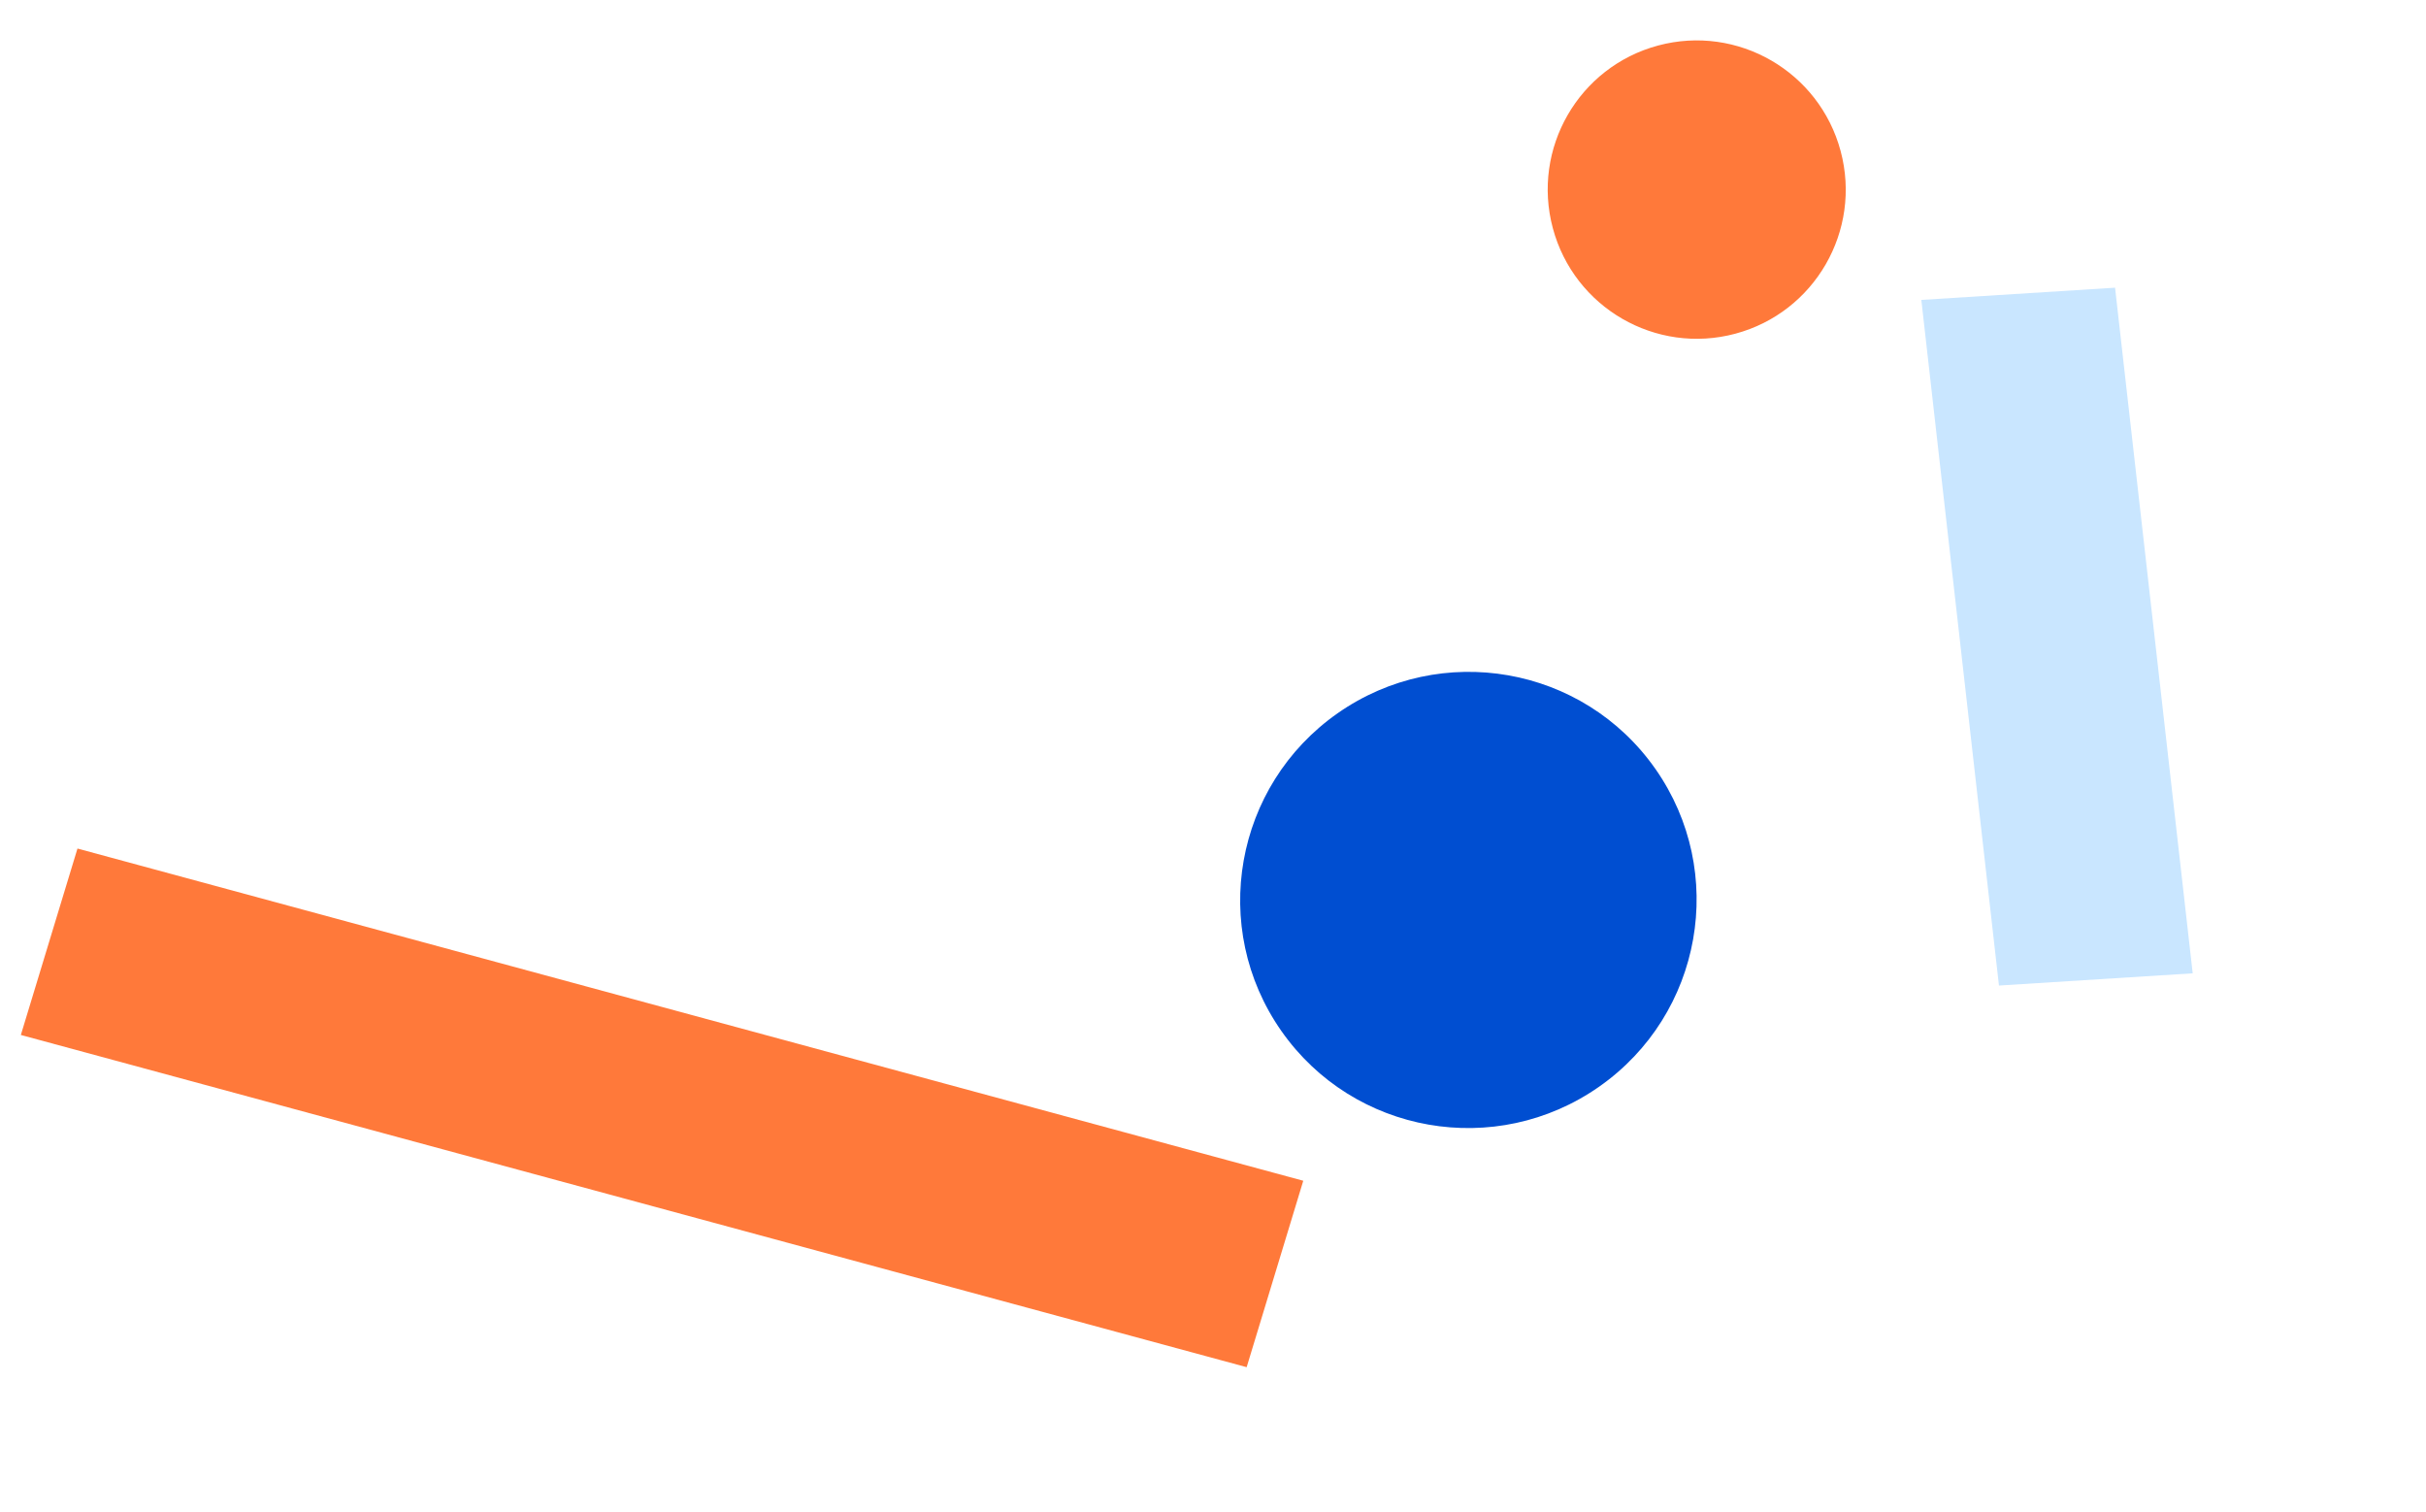 <svg width="260" height="162" viewBox="0 0 260 162" fill="none" xmlns="http://www.w3.org/2000/svg">
<path d="M185.98 35.761C194.498 33.479 199.55 24.715 197.265 16.187C194.98 7.658 186.223 2.595 177.705 4.877C169.187 7.16 164.135 15.923 166.42 24.452C168.705 32.98 177.462 38.043 185.98 35.761Z" fill="#FF793A"/>
<path fill-rule="evenodd" clip-rule="evenodd" d="M8.303 90.933L139.675 126.535L133.607 146.512L2.234 110.911L8.303 90.933Z" fill="#FF793A"/>
<path d="M171.383 116.454C182.454 108.701 185.156 93.458 177.418 82.406C169.68 71.355 154.432 68.681 143.36 76.433C132.288 84.186 129.586 99.429 137.324 110.48C145.063 121.532 160.311 124.206 171.383 116.454Z" fill="#004ED1"/>
<path fill-rule="evenodd" clip-rule="evenodd" d="M214.233 105.615L205.913 32.141L226.676 30.831L234.997 104.305L214.233 105.615Z" fill="#C9E6FF"/>
</svg>
